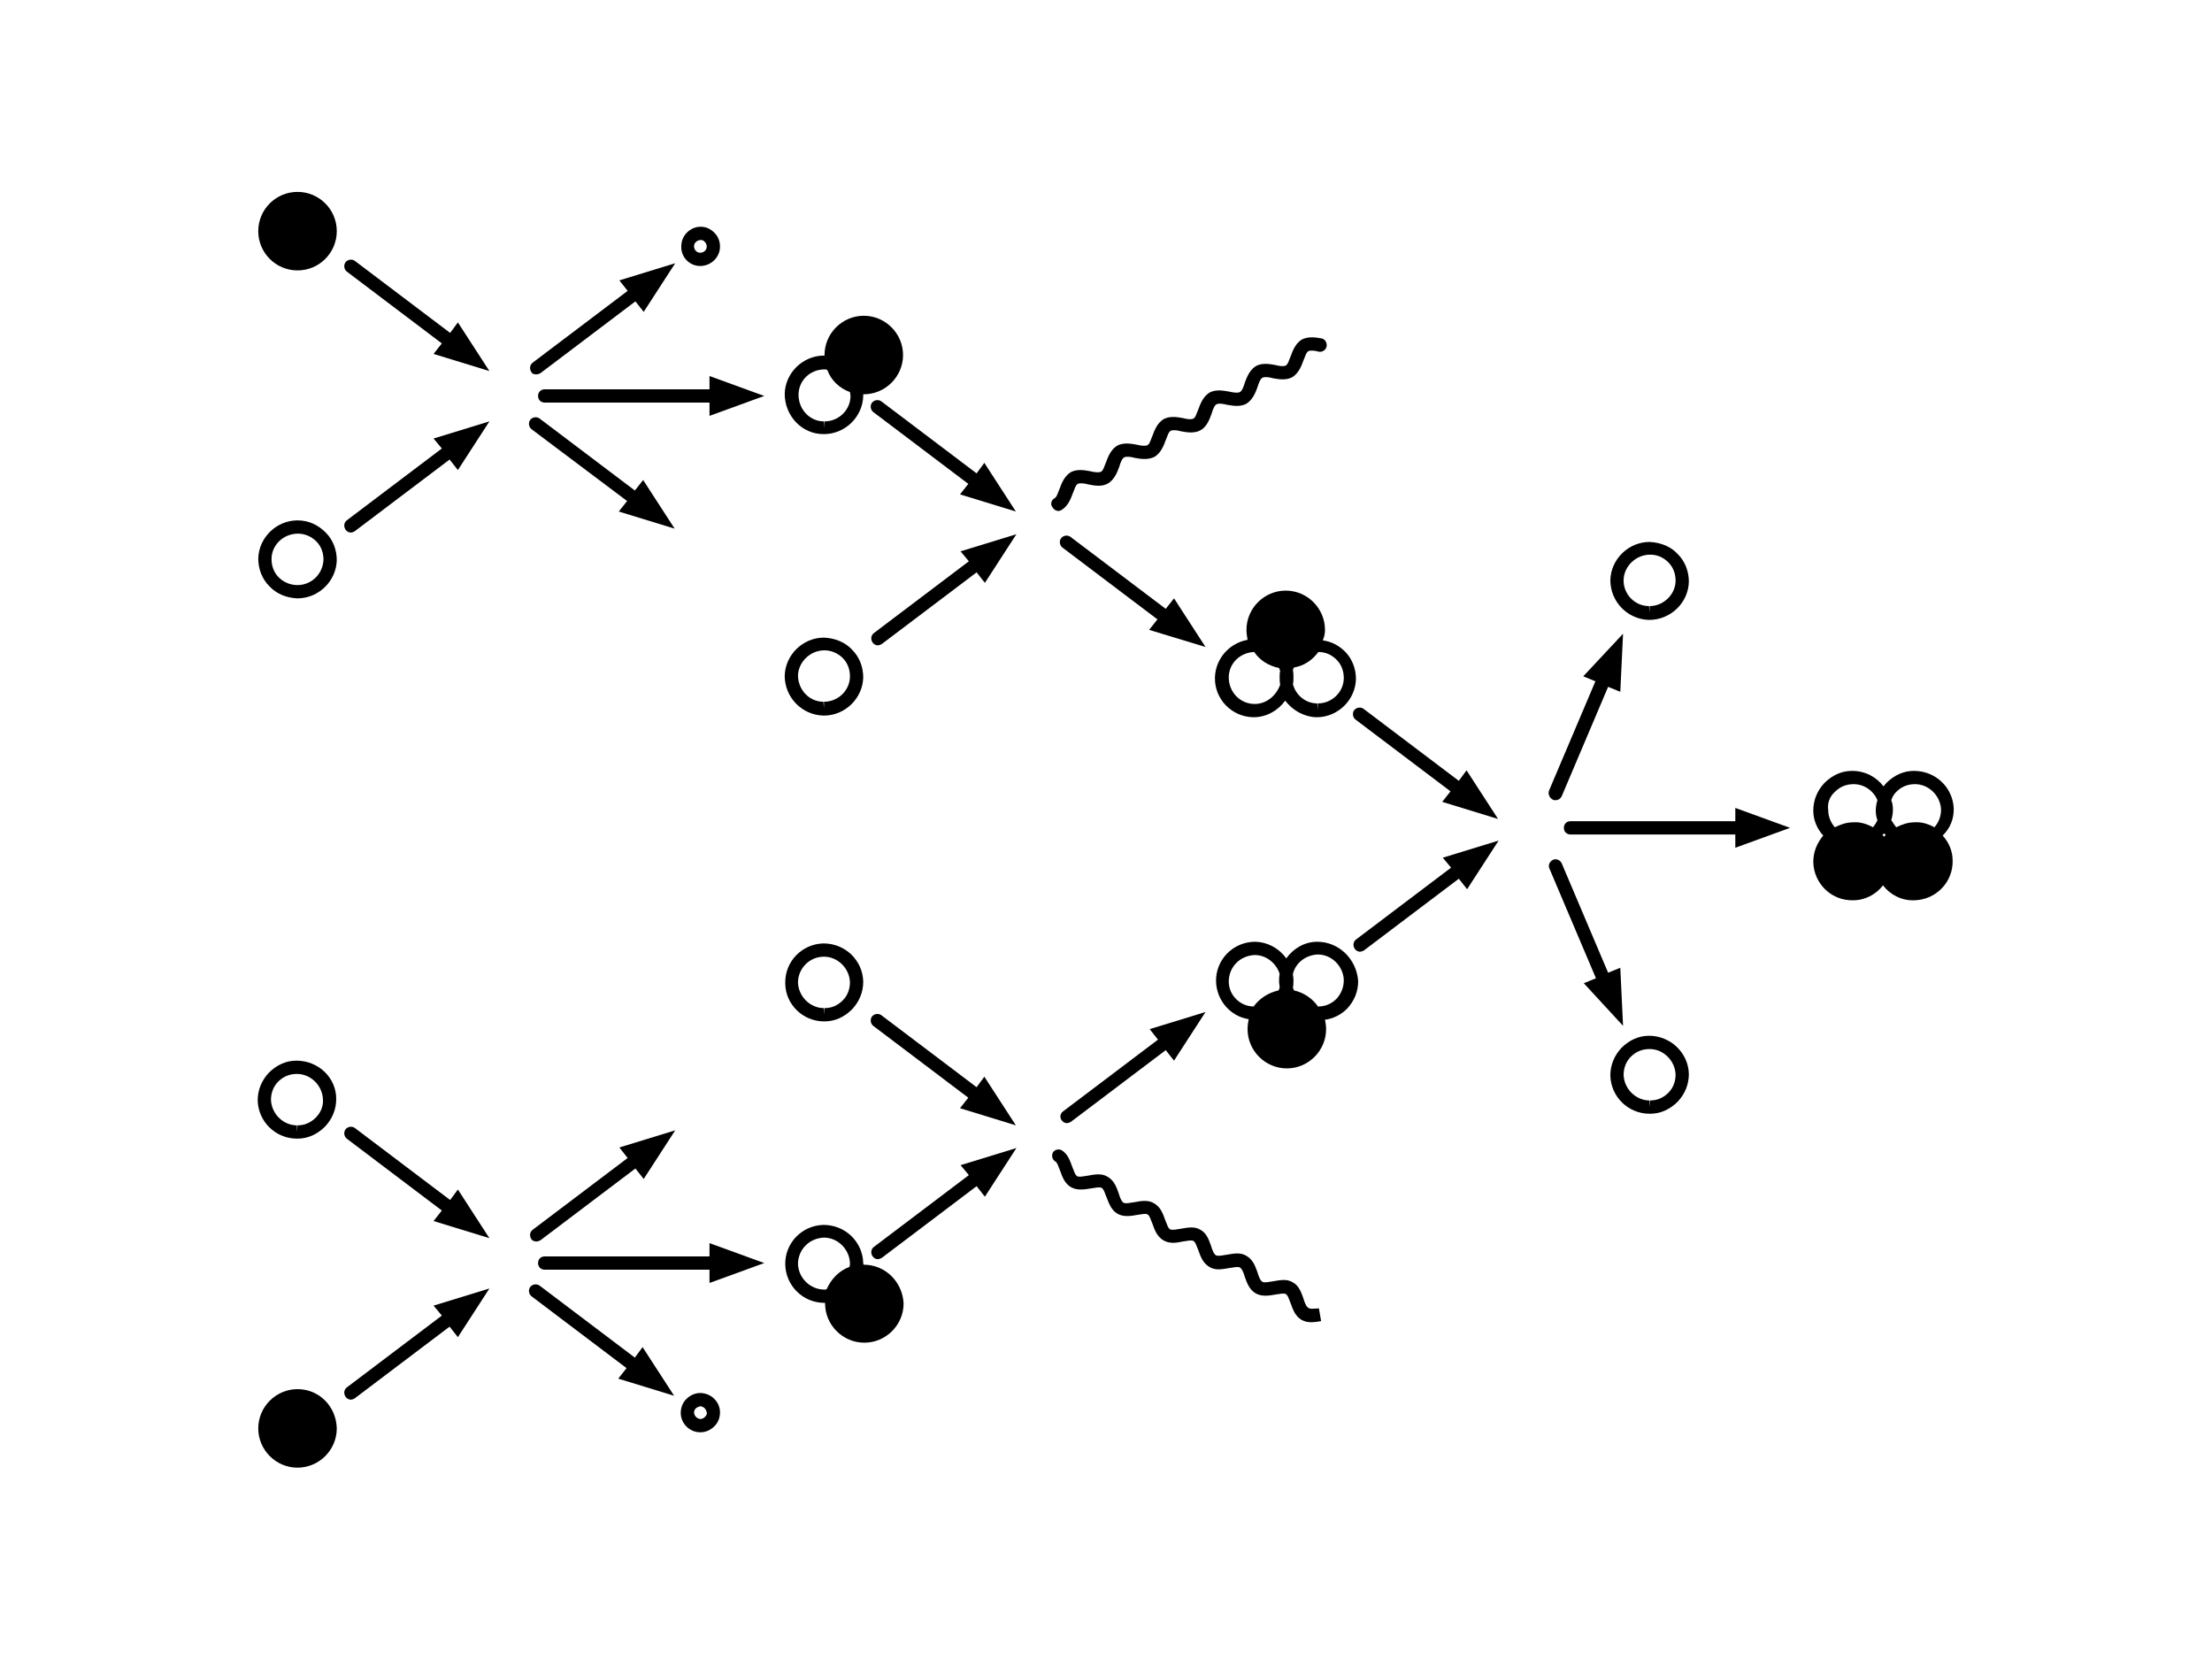 <svg xmlns="http://www.w3.org/2000/svg" viewBox="0 0 400 300"><g><path d="M239.6 113.9c0-3.9-3.2-7.1-7.1-7.1s-7.1 3.2-7.1 7.1c0 0.6 0.1 1.2 0.2 1.8c-3.3 0.6-5.8 3.4-5.9 6.8 c-0.1 3.9 3 7.1 6.9 7.2h0.1c2.3 0 4.4-1.2 5.7-3c1.3 1.7 3.3 2.9 5.6 3h0.1c3.8 0 7-3.1 7.1-6.9c0-1.9-0.7-3.7-2-5 c-1.1-1.1-2.5-1.8-4-2C239.5 115.1 239.6 114.5 239.6 113.9z M226.9 127.3v1.2V127.3c-2.7 0-4.7-2.2-4.7-4.8c0-2.5 2-4.5 4.6-4.6 c1 1.5 2.6 2.5 4.5 2.9c0.1 0.2 0.1 0.4 0.2 0.5c-0.1 0.4-0.1 0.7-0.1 1.1c0 0.5 0 0.9 0.1 1.4C230.8 125.8 229 127.3 226.9 127.3 z M238.4 117.9L238.4 117.9c1.3 0 2.4 0.5 3.3 1.4c0.9 0.9 1.3 2.1 1.3 3.3c0 2.5-2.1 4.6-4.7 4.6v1.2l-0.1-1.2 c-2.1 0-3.9-1.5-4.4-3.5c0.1-0.4 0.1-0.7 0.1-1.1c0-0.5 0-0.9-0.1-1.4c0-0.2 0.1-0.3 0.2-0.5C235.8 120.4 237.3 119.4 238.4 117.9 C238.3 117.9 238.4 117.9 238.4 117.9z"></path><path d="M263.8 141.2l-17.2-13c-0.5-0.4-1.3-0.3-1.7 0.2c-0.4 0.5-0.3 1.3 0.2 1.7l17.2 13l-1.5 1.9l10.1 3.1 l-5.7-8.8L263.8 141.2z"></path><path d="M175.2 101.5l-17.2 13c-0.5 0.4-0.6 1.1-0.2 1.7c0.2 0.3 0.6 0.5 0.9 0.5c0.2 0 0.5-0.1 0.7-0.2l17.2-13 l1.5 1.9l5.7-8.8l-10.1 3.1L175.2 101.5z"></path><path d="M212.3 108.2l-1.5 1.9l-17.2-13c-0.5-0.4-1.3-0.3-1.7 0.2s-0.3 1.3 0.2 1.7l17.2 13l-1.5 1.9L218 117 L212.3 108.2z"></path><path d="M148.9 78.5h0.1l0 0c3.8 0 7-3.1 7.1-6.9c0-0.1 0-0.2 0-0.3h0.1c3.9 0 7.1-3.2 7.1-7.1 c0-3.9-3.2-7.1-7.1-7.1c-3.9 0-7.1 3.2-7.1 7.1v0.1H149c-3.8 0-7 3.1-7.1 6.9C141.9 75.2 145 78.5 148.9 78.5z M149.1 66.8 L149.1 66.8c0.2 0 0.3 0 0.5 0.1c0.7 1.9 2.2 3.3 4.1 4c0 0.2 0.1 0.5 0.1 0.7c0 2.5-2.1 4.6-4.7 4.6v1.2l-0.1-1.2 c-2.6 0-4.6-2.2-4.6-4.8S146.5 66.8 149.1 66.8z"></path><path d="M176.6 85.6l-17.2-13c-0.5-0.4-1.3-0.3-1.7 0.2c-0.4 0.5-0.3 1.3 0.2 1.7l17.2 13l-1.5 1.9l10.1 3.1 l-5.7-8.8L176.6 85.6z"></path><path d="M53.8 94.1c-3.8 0-7 3.1-7.1 6.9c0 1.9 0.7 3.7 2 5c1.3 1.4 3.1 2.1 5 2.2h0.1c3.8 0 7-3.1 7.1-6.9 c0-1.9-0.7-3.7-2-5C57.5 94.9 55.8 94.1 53.8 94.1z M53.8 105.8v1.2V105.8c-1.3 0-2.5-0.5-3.4-1.4s-1.3-2.1-1.3-3.3 c0-2.5 2.1-4.6 4.8-4.6l0 0c1.2 0 2.4 0.5 3.3 1.4c0.9 0.9 1.3 2.1 1.3 3.3C58.4 103.8 56.3 105.8 53.8 105.8z"></path><path d="M126.6 48.1L126.6 48.1c2 0 3.6-1.6 3.6-3.5c0-0.9-0.3-1.8-1-2.5c-0.7-0.7-1.5-1.1-2.5-1.1 c-1.9 0-3.5 1.6-3.5 3.5C123.1 46.5 124.7 48.1 126.6 48.1z M126.7 43.4c0.3 0 0.6 0.1 0.8 0.4c0.2 0.2 0.3 0.5 0.3 0.8 c0 0.6-0.5 1.1-1.2 1.1v1.2v-1.2c-0.6 0-1.1-0.5-1.1-1.2C125.5 43.9 126.1 43.4 126.7 43.4z"></path><path d="M128.3 70.4H98.5c-0.7 0-1.2 0.5-1.2 1.2c0 0.7 0.5 1.2 1.2 1.2h29.8v2.4l9.9-3.6l-9.9-3.6V70.4z"></path><circle cx="53.8" cy="41.8" r="7.1"></circle><path d="M81.4 60.2l-17.2-13c-0.5-0.4-1.3-0.3-1.7 0.2s-0.3 1.3 0.2 1.7l17.2 13L78.4 64l10.1 3.1l-5.7-8.8 L81.4 60.2z"></path><path d="M79.9 81.1l-17.2 13c-0.5 0.4-0.6 1.1-0.2 1.7c0.2 0.3 0.6 0.5 0.9 0.5c0.3 0 0.5-0.1 0.7-0.2l17.2-13 l1.5 1.9l5.7-8.8l-10.1 3.1L79.9 81.1z"></path><path d="M97 67.7c0.2 0 0.5-0.1 0.7-0.2l17.2-13l1.5 1.9l5.7-8.8L112 50.7l1.5 1.9l-17.2 13 c-0.5 0.4-0.6 1.1-0.2 1.7C96.2 67.6 96.6 67.7 97 67.7z"></path><path d="M113.4 90.6l-1.5 1.9l10.1 3.1l-5.7-8.8l-1.5 1.9l-17.2-13c-0.5-0.4-1.3-0.3-1.7 0.2s-0.3 1.3 0.2 1.7 L113.4 90.6z"></path><path d="M148.9 129.4h0.1c3.8 0 7-3.1 7.1-6.9c0-1.9-0.7-3.7-2-5c-1.3-1.4-3.1-2.1-5.1-2.2c-3.8 0-7 3.1-7.1 6.9 C141.9 126.1 145 129.3 148.9 129.4z M149.1 117.6L149.1 117.6c1.2 0 2.4 0.5 3.3 1.4s1.3 2.1 1.3 3.3c0 2.5-2.1 4.6-4.7 4.6v1.2 l-0.1-1.2c-2.6 0-4.6-2.2-4.6-4.8C144.4 119.7 146.5 117.6 149.1 117.6z"></path><path d="M353.3 146.3c-0.1-3.8-3.2-6.9-7.2-6.9l0 0c-1.9 0-3.6 0.8-5 2.2c-0.2 0.2-0.3 0.4-0.5 0.6 c-1.3-1.7-3.3-2.8-5.7-2.8l0 0c-1.9 0-3.6 0.8-5 2.2c-1.3 1.4-2 3.1-2 5c0 1.7 0.7 3.3 1.8 4.5c-1.1 1.3-1.8 2.9-1.8 4.8 c0.1 3.9 3.3 7 7.2 6.9c2.2 0 4.2-1.1 5.4-2.7c1.3 1.7 3.4 2.8 5.7 2.7c3.9-0.1 7-3.3 6.9-7.2c0-1.7-0.7-3.3-1.8-4.5 C352.7 149.7 353.3 148.1 353.3 146.3z M340.4 151c0.1-0.1 0.2-0.2 0.3-0.3c0.1 0.1 0.2 0.2 0.3 0.3c-0.1 0.1-0.2 0.2-0.3 0.3 C340.6 151.2 340.5 151.1 340.4 151z M342.9 143.2c0.9-0.9 2-1.4 3.4-1.4c2.5 0 4.6 2.1 4.7 4.6c0 1.2-0.4 2.3-1.2 3.2 c-1.1-0.6-2.3-1-3.6-0.9c-1.2 0-2.3 0.4-3.3 0.9c-0.3-0.4-0.6-0.8-0.9-1.3c0.2-0.6 0.3-1.3 0.3-1.9s-0.1-1.2-0.3-1.7 C342.2 144.1 342.5 143.6 342.9 143.2z M331.8 143.2c0.9-0.9 2-1.4 3.4-1.4c1.9 0 3.6 1.2 4.3 2.9c-0.2 0.6-0.3 1.3-0.3 1.9 s0.1 1.2 0.3 1.7c-0.2 0.5-0.5 0.9-0.8 1.3c-1.1-0.6-2.3-1-3.6-0.9c-1.2 0-2.3 0.4-3.3 0.9c-0.7-0.8-1.2-1.9-1.2-3.1 C330.4 145.2 330.9 144 331.8 143.2z"></path><path d="M313.8 148.5H284c-0.7 0-1.2 0.5-1.2 1.2c0 0.7 0.5 1.2 1.2 1.2h29.8v2.4l9.9-3.6l-9.9-3.6V148.5z"></path><path d="M293.5 185.5L293 175l-2.2 0.9l-8.4-19.8c-0.3-0.6-1-0.9-1.6-0.6c-0.6 0.3-0.9 1-0.6 1.6l8.4 19.8 l-2.2 0.9L293.5 185.5z"></path><path d="M298.2 187.3L298.2 187.3c-1.9 0-3.6 0.8-5 2.2c-1.3 1.4-2 3.1-2 5c0.1 3.8 3.2 6.9 7.1 6.9h0.1 c1.9 0 3.6-0.8 5-2.2c1.3-1.4 2-3.1 2-5C305.3 190.4 302.1 187.3 298.2 187.3z M301.7 197.6c-0.9 0.9-2 1.4-3.3 1.4l-0.1 1.2V199 c-2.5 0-4.6-2.1-4.7-4.6c0-1.2 0.4-2.4 1.3-3.3c0.9-0.9 2-1.4 3.4-1.4c2.5 0 4.6 2.1 4.7 4.6C303 195.5 302.6 196.7 301.7 197.6z"></path><path d="M298.2 112.1L298.2 112.1c3.9 0 7.1-3.1 7.2-6.9c0-1.9-0.7-3.7-2-5c-1.3-1.4-3.1-2.1-5.1-2.2 c-3.8 0-7 3.1-7.1 6.9C291.2 108.8 294.3 112 298.2 112.1z M298.4 100.3L298.4 100.3c1.3 0 2.4 0.5 3.3 1.4 c0.9 0.9 1.3 2.1 1.3 3.3c0 2.5-2.2 4.6-4.7 4.6v1.2l-0.1-1.2c-2.6 0-4.7-2.2-4.6-4.8C293.7 102.4 295.8 100.3 298.4 100.3z"></path><path d="M280.8 144.6c0.1 0.1 0.3 0.1 0.5 0.1c0.5 0 0.9-0.3 1.1-0.7l8.4-19.8l2.2 0.9l0.5-10.5l-7.2 7.7l2.2 0.9 l-8.4 19.8C279.9 143.6 280.2 144.3 280.8 144.6z"></path><path d="M238.2 170.3L238.2 170.3c-2.3 0-4.3 1.2-5.6 3c-1.3-1.8-3.4-3-5.8-3l0 0c-3.9 0.1-7 3.3-6.9 7.2 c0.1 3.4 2.6 6.3 5.9 6.8c-0.1 0.6-0.2 1.1-0.2 1.8c0 3.9 3.2 7.1 7.1 7.1c3.9 0 7.1-3.2 7.1-7.1c0-0.6-0.1-1.2-0.2-1.7 c1.5-0.2 2.9-0.9 4-2c1.3-1.4 2-3.1 2-5C245.3 173.4 242.1 170.3 238.2 170.3z M222.2 177.5c0-2.6 2-4.7 4.7-4.8 c2.1 0 3.9 1.5 4.5 3.4c-0.1 0.5-0.1 0.9-0.1 1.4c0 0.4 0.1 0.7 0.1 1.1c-0.1 0.2-0.1 0.4-0.2 0.5c-1.8 0.4-3.4 1.4-4.5 2.9 C224.3 182 222.2 180 222.2 177.5z M241.7 180.6c-0.9 0.9-2 1.4-3.3 1.4v0.1c-1-1.5-2.6-2.6-4.4-3c-0.1-0.2-0.1-0.3-0.2-0.5 c0.1-0.5 0.1-0.9 0.1-1.4c0-0.4-0.1-0.7-0.1-1.1c0.5-2 2.3-3.4 4.5-3.5c2.5 0 4.6 2.1 4.7 4.6C243 178.6 242.5 179.7 241.7 180.6z"></path><path d="M262.4 156.9l-17.2 13c-0.5 0.4-0.6 1.1-0.2 1.7c0.2 0.3 0.6 0.5 0.9 0.5c0.2 0 0.5-0.1 0.7-0.2l17.2-13 l1.5 1.9l5.7-8.8l-10.1 3.1L262.4 156.9z"></path><path d="M176.6 196.6l-17.2-13c-0.5-0.4-1.3-0.3-1.7 0.2c-0.4 0.5-0.3 1.3 0.2 1.7l17.2 13l-1.5 1.9l10.1 3.1 l-5.7-8.8L176.6 196.6z"></path><path d="M192 202.6c0.2 0.3 0.6 0.5 0.9 0.5c0.2 0 0.5-0.1 0.7-0.2l17.2-13l1.5 1.9l5.7-8.8l-10.1 3.1l1.5 1.9 l-17.2 13C191.7 201.4 191.6 202.1 192 202.6z"></path><path d="M156.2 228.7C156.1 228.7 156.1 228.7 156.2 228.7c-0.1-0.1-0.1-0.2-0.1-0.3c-0.1-3.8-3.2-6.9-7.2-6.9l0 0 c-3.9 0.1-7 3.3-6.9 7.2c0.1 3.8 3.2 6.9 7.1 6.9h0.1v0.1c0 3.9 3.2 7.1 7.1 7.1c3.9 0 7.1-3.2 7.1-7.1 C163.2 231.8 160.1 228.7 156.2 228.7z M149.1 233.2l-0.1 1.2L149.1 233.2c-2.6 0-4.7-2.1-4.8-4.6c0-2.6 2-4.7 4.7-4.8 c2.5 0 4.6 2.1 4.7 4.6c0 0.2 0 0.5-0.1 0.7c-1.9 0.7-3.3 2.2-4.1 4C149.4 233.2 149.3 233.2 149.1 233.2z"></path><path d="M175.2 212.5l-17.2 13c-0.5 0.4-0.6 1.1-0.2 1.7c0.2 0.3 0.6 0.5 0.9 0.5c0.2 0 0.5-0.1 0.7-0.2l17.2-13 l1.5 1.9l5.7-8.8l-10.1 3.1L175.2 212.5z"></path><path d="M53.6 191.8L53.6 191.8c-1.9 0-3.6 0.8-5 2.2c-1.3 1.4-2 3.1-2 5c0.1 3.8 3.2 6.9 7.1 6.9h0.1 c1.9 0 3.6-0.8 5-2.2c1.3-1.4 2-3.1 2-5C60.8 194.9 57.6 191.8 53.6 191.8z M57.1 202.1c-0.9 0.9-2 1.4-3.3 1.4l-0.1 1.2v-1.2 c-2.5 0-4.6-2.1-4.7-4.6c0-1.2 0.4-2.4 1.3-3.3c0.9-0.9 2-1.4 3.4-1.4c2.5 0 4.6 2.1 4.7 4.6C58.5 200 58 201.2 57.1 202.1z"></path><path d="M126.6 251.9L126.6 251.9c-0.9 0-1.8 0.4-2.5 1.1c-0.7 0.7-1 1.6-1 2.5c0 1.9 1.6 3.5 3.5 3.5h0.1 c0.9 0 1.8-0.4 2.5-1.1c0.7-0.7 1-1.6 1-2.5C130.2 253.5 128.6 251.9 126.6 251.9z M127.5 256.2c-0.2 0.2-0.5 0.4-0.8 0.4v1.2 v-1.2c-0.6 0-1.1-0.5-1.2-1.1c0-0.3 0.1-0.6 0.3-0.8c0.2-0.2 0.5-0.3 0.8-0.4c0.6 0 1.1 0.5 1.2 1.1 C127.9 255.7 127.7 256 127.5 256.2z"></path><path d="M128.3 227.2H98.5c-0.7 0-1.2 0.5-1.2 1.2c0 0.7 0.5 1.2 1.2 1.2h29.8v2.4l9.9-3.6l-9.9-3.6V227.2z"></path><path d="M53.8 251.2c-3.9 0-7.1 3.2-7.1 7.1c0 3.9 3.2 7.1 7.1 7.1c3.9 0 7.1-3.2 7.1-7.1 C60.8 254.3 57.7 251.2 53.8 251.2z"></path><path d="M79.9 237.9l-17.2 13c-0.5 0.4-0.6 1.1-0.2 1.7c0.2 0.3 0.6 0.5 0.9 0.5c0.3 0 0.5-0.1 0.7-0.2l17.2-13 l1.5 1.9l5.7-8.8l-10.1 3.1L79.9 237.9z"></path><path d="M81.4 217l-17.2-13c-0.5-0.4-1.3-0.3-1.7 0.2s-0.3 1.3 0.2 1.7l17.2 13l-1.5 1.9l10.1 3.1l-5.7-8.8 L81.4 217z"></path><path d="M114.8 245.5l-17.2-13c-0.5-0.4-1.3-0.3-1.7 0.2s-0.3 1.3 0.2 1.7l17.2 13l-1.5 1.9l10.1 3.1l-5.7-8.8 L114.8 245.5z"></path><path d="M97 224.5c0.2 0 0.5-0.1 0.7-0.2l17.2-13l1.5 1.9l5.7-8.8l-10.1 3.1l1.5 1.9l-17.2 13 c-0.5 0.4-0.6 1.1-0.2 1.7C96.2 224.3 96.6 224.5 97 224.5z"></path><path d="M149 184.7h0.1c1.9 0 3.6-0.8 5-2.2c1.3-1.4 2-3.1 2-5c-0.1-3.8-3.2-6.9-7.2-6.9l0 0 c-3.9 0.1-7 3.3-6.9 7.2C142 181.6 145.2 184.7 149 184.7z M149 173c2.5 0 4.6 2.1 4.7 4.6c0 1.2-0.4 2.4-1.3 3.3 c-0.9 0.9-2 1.4-3.3 1.4l-0.1 1.2v-1.2c-2.5 0-4.6-2.1-4.7-4.6C144.3 175.2 146.3 173 149 173z"></path><path d="M191.4 92.4c0.2 0 0.4-0.1 0.6-0.2c1.1-0.7 1.6-1.9 2-3c0.3-0.7 0.5-1.5 0.9-1.7s1.2-0.1 1.9 0.1 c1.1 0.2 2.4 0.5 3.6-0.2c1.1-0.7 1.6-1.9 2-3c0.2-0.7 0.5-1.5 0.9-1.7c0.4-0.2 1.2-0.1 1.9 0.1c1.1 0.2 2.4 0.4 3.6-0.2 c1.1-0.7 1.6-1.9 2-3c0.3-0.7 0.5-1.5 0.9-1.7c0.4-0.2 1.2-0.1 1.9 0.1c1.1 0.2 2.4 0.4 3.5-0.2c1.1-0.6 1.6-1.9 2-3 c0.2-0.7 0.5-1.5 0.9-1.7c0.4-0.2 1.1-0.1 1.9 0.1c1.1 0.2 2.4 0.4 3.5-0.2c1.1-0.7 1.6-1.9 2-3c0.2-0.7 0.5-1.5 0.9-1.7 c0.4-0.2 1.2-0.1 1.9 0.1c1.1 0.2 2.4 0.4 3.5-0.2c1.1-0.7 1.6-1.9 2-3c0.3-0.7 0.5-1.5 0.9-1.7c0.4-0.2 1.2-0.1 1.9 0.1 c0.6 0.1 1.3-0.3 1.4-1c0.1-0.6-0.3-1.3-0.9-1.4c-1.1-0.2-2.4-0.4-3.6 0.2c-1.1 0.7-1.6 1.9-2 3c-0.3 0.7-0.5 1.5-0.9 1.7 c-0.4 0.2-1.2 0.1-1.9-0.1c-1.1-0.2-2.4-0.4-3.5 0.2c-1.1 0.7-1.6 1.9-2 3c-0.2 0.7-0.5 1.5-0.9 1.7c-0.4 0.2-1.1 0.1-2-0.1 c-1.1-0.2-2.4-0.4-3.5 0.2c-1.1 0.7-1.6 1.9-2 3c-0.3 0.7-0.5 1.5-0.9 1.7c-0.4 0.2-1.2 0.1-1.9-0.1c-1.1-0.2-2.4-0.4-3.5 0.2 c-1.1 0.7-1.6 1.9-2 3c-0.3 0.7-0.5 1.5-0.9 1.7s-1.2 0.1-2-0.1c-1.1-0.2-2.4-0.4-3.5 0.2c-1.1 0.7-1.6 1.9-2 3 c-0.3 0.7-0.5 1.5-0.9 1.7c-0.4 0.2-1.2 0.1-2-0.1c-1.1-0.2-2.4-0.4-3.5 0.2c-1.1 0.7-1.6 1.9-2 3c-0.3 0.7-0.5 1.5-0.9 1.7 c-0.6 0.3-0.8 1.1-0.4 1.6C190.6 92.2 191 92.4 191.4 92.4z"></path><path d="M236.6 236.5c-0.4-0.2-0.7-1-0.9-1.7c-0.4-1.1-0.8-2.3-1.9-2.9c-1.1-0.7-2.4-0.4-3.6-0.2 c-0.7 0.1-1.5 0.3-1.9 0.1c-0.4-0.2-0.7-1-0.9-1.7c-0.4-1.1-0.8-2.3-2-3c-1.1-0.7-2.4-0.4-3.6-0.2c-0.7 0.1-1.5 0.3-1.9 0.1 c-0.4-0.2-0.7-1-0.9-1.7c-0.4-1.1-0.8-2.3-1.9-2.9c-1.1-0.7-2.4-0.4-3.6-0.2c-0.7 0.1-1.5 0.3-1.9 0.1c-0.4-0.2-0.6-1-0.9-1.7 c-0.4-1.1-0.8-2.3-2-3c-1.1-0.7-2.5-0.4-3.6-0.2c-0.8 0.1-1.5 0.3-1.9 0.1c-0.4-0.2-0.7-1-0.9-1.7c-0.4-1.1-0.8-2.3-2-3 c-1.1-0.7-2.5-0.4-3.6-0.2c-0.8 0.1-1.5 0.3-1.9 0.1c-0.4-0.2-0.6-1-0.9-1.7c-0.4-1.1-0.8-2.3-1.9-3c-0.6-0.3-1.3-0.1-1.6 0.4 c-0.3 0.6-0.1 1.3 0.4 1.6c0.4 0.2 0.6 1 0.9 1.7c0.4 1.1 0.8 2.3 2 3c1.1 0.6 2.4 0.4 3.6 0.2c0.7-0.1 1.5-0.3 1.9-0.1 c0.4 0.2 0.6 1 0.9 1.7c0.4 1 0.8 2.3 2 3c1.1 0.6 2.4 0.4 3.5 0.2c0.7-0.1 1.6-0.3 1.9-0.1c0.4 0.2 0.6 1 0.9 1.7 c0.4 1.1 0.8 2.3 2 3c1.2 0.7 2.5 0.4 3.5 0.2c0.7-0.1 1.6-0.3 1.9-0.1c0.4 0.2 0.6 1 0.9 1.7c0.4 1.1 0.8 2.3 2 3 c1.1 0.7 2.4 0.4 3.6 0.2c0.8-0.1 1.5-0.3 1.9-0.1c0.4 0.2 0.7 1 0.9 1.7c0.4 1.1 0.8 2.3 2 3c1.1 0.6 2.4 0.4 3.5 0.2 c0.7-0.1 1.6-0.3 1.9-0.1c0.4 0.2 0.6 1 0.9 1.7c0.4 1.1 0.8 2.3 2 3c0.6 0.3 1.1 0.4 1.7 0.4c0.6 0 1.2-0.1 1.8-0.2l-0.4-2.3 C237.8 236.6 237 236.8 236.6 236.5z"></path></g></svg>